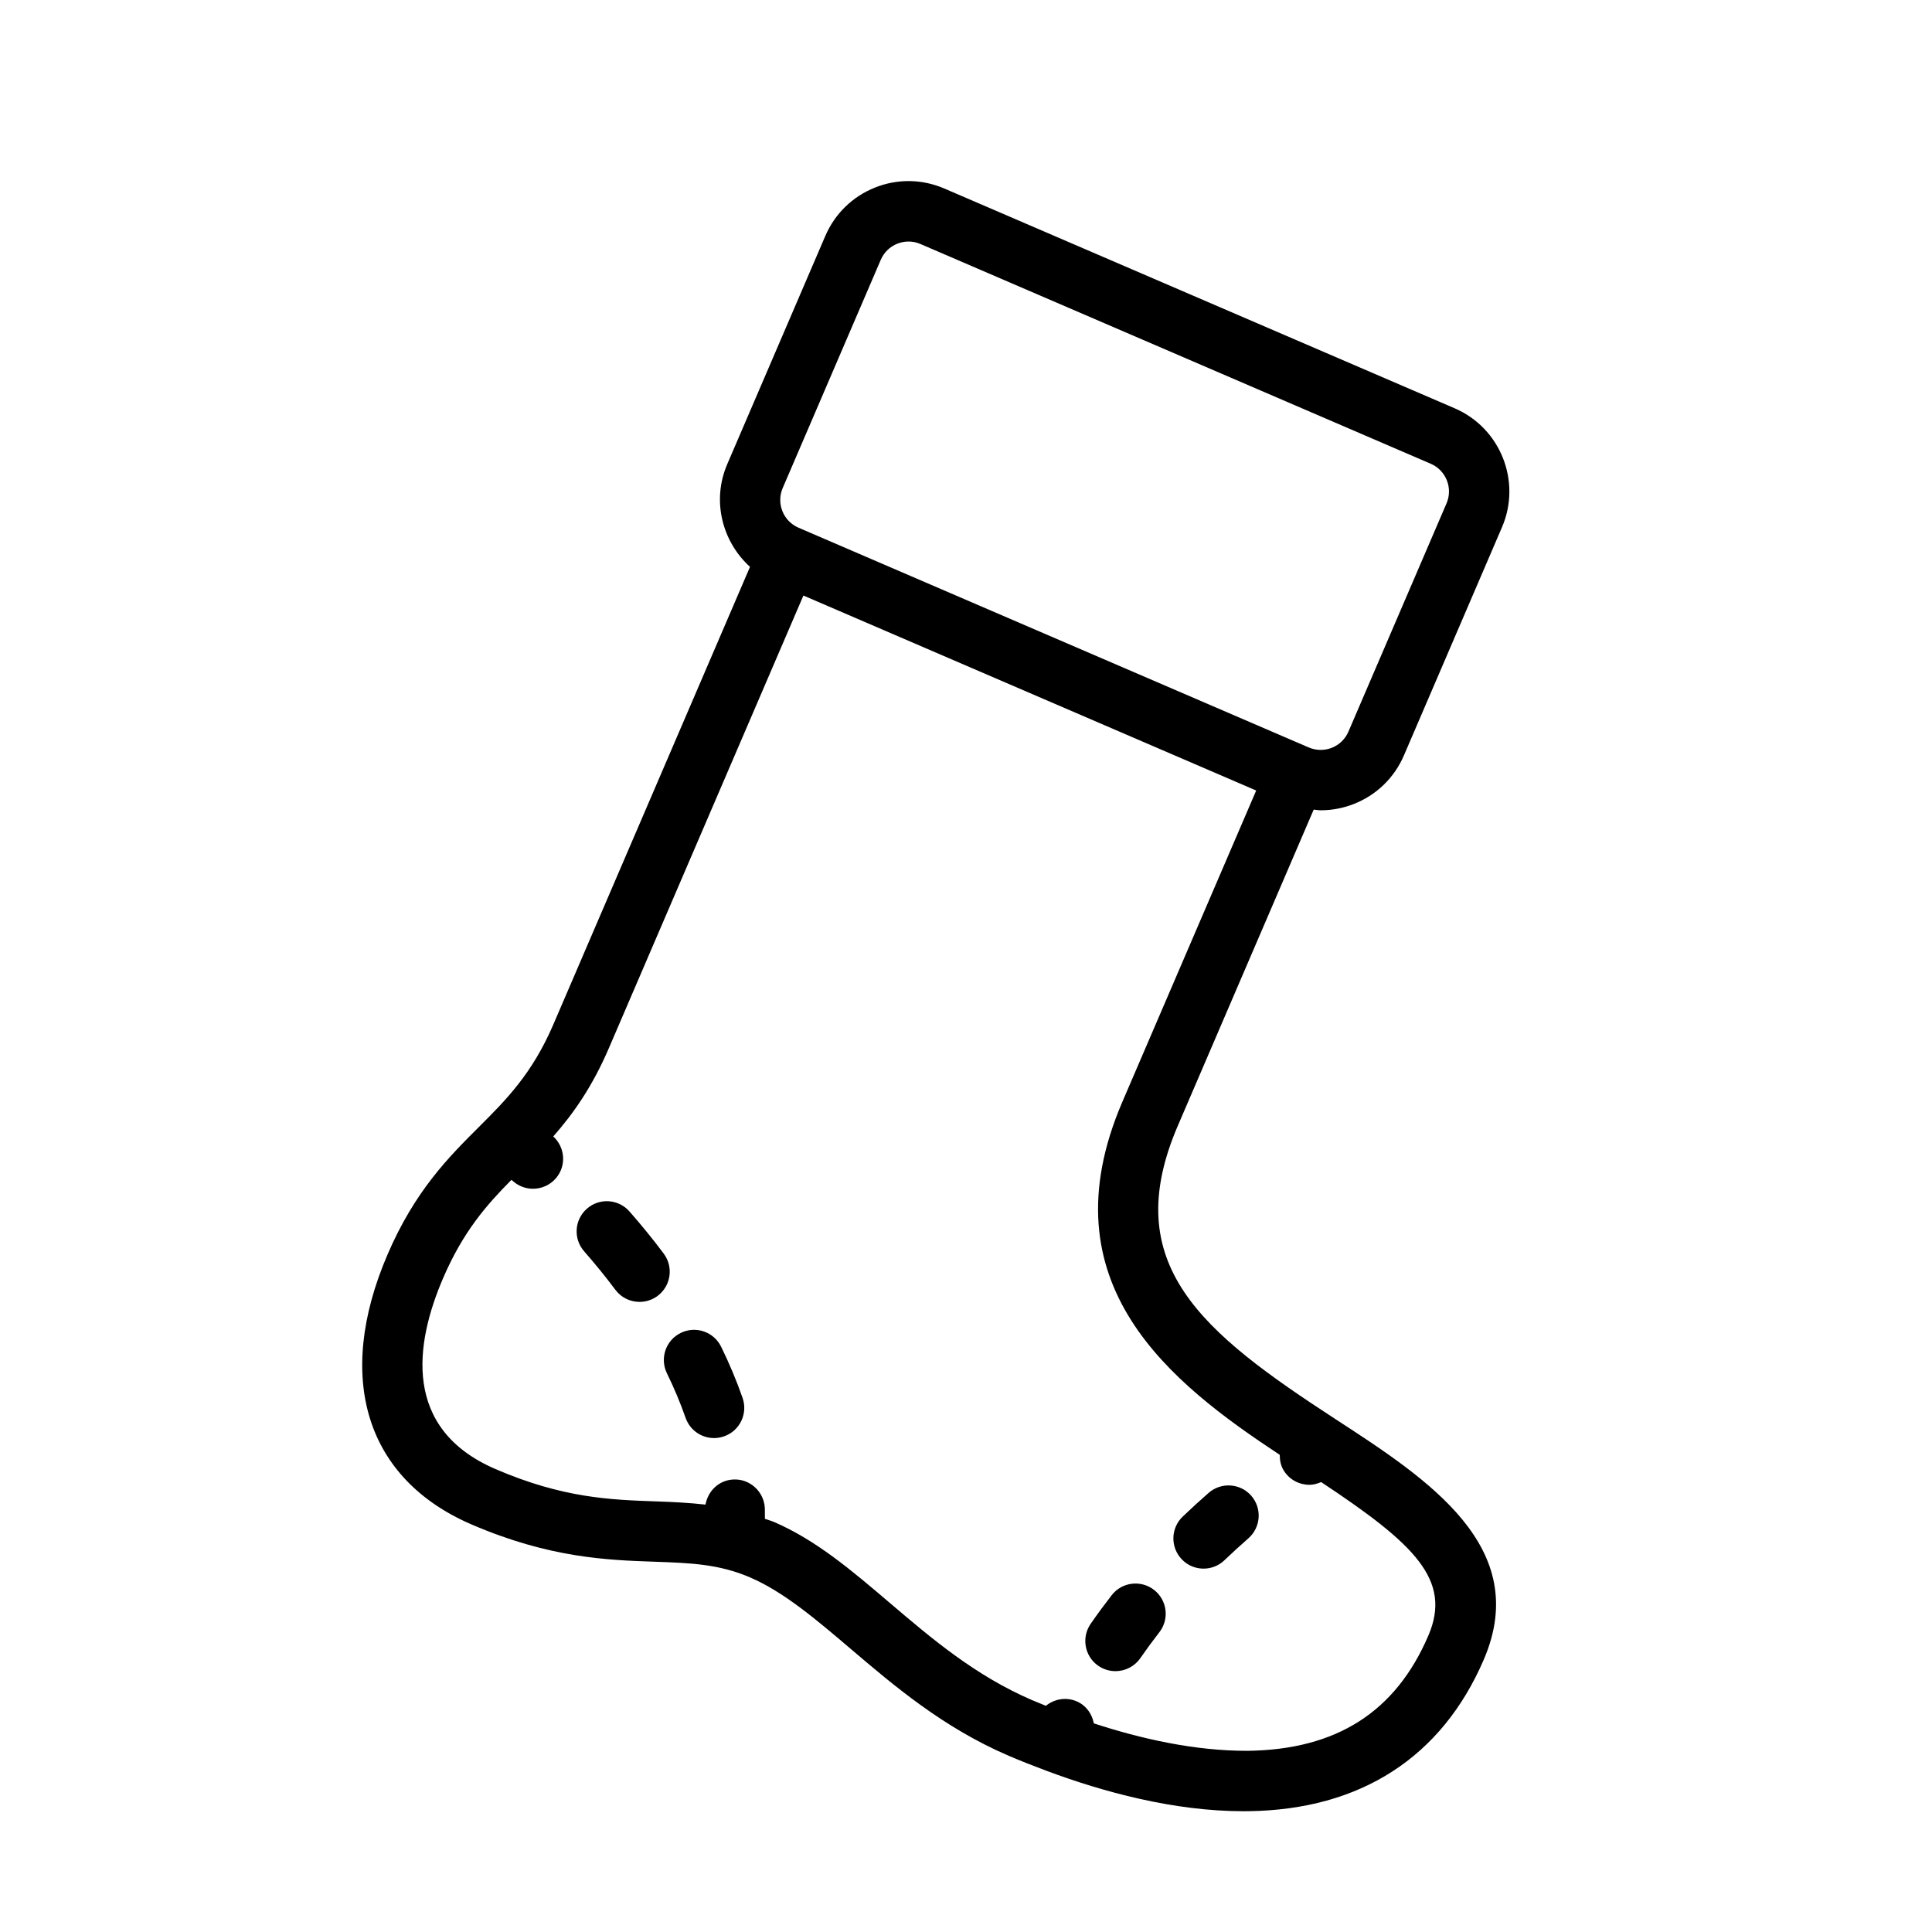 <?xml version="1.0" encoding="UTF-8" standalone="no"?>
<svg width="64px" height="64px" viewBox="0 0 64 64" version="1.1" xmlns="http://www.w3.org/2000/svg" xmlns:xlink="http://www.w3.org/1999/xlink">
    <!-- Generator: Sketch 3.7.2 (28276) - http://www.bohemiancoding.com/sketch -->
    <title>cel-stocking</title>
    <desc>Created with Sketch.</desc>
    <defs></defs>
    <g id="64px-Line" stroke="none" stroke-width="1" fill="none" fill-rule="evenodd">
        <g id="cel-stocking"></g>
        <path d="M15.624,50.501 C18.208,51.614 20.132,51.68 21.678,51.734 C22.87,51.776 23.812,51.808 24.847,52.254 C25.965,52.735 27.039,53.65 28.177,54.618 C29.613,55.84 31.239,57.225 33.396,58.154 C33.781,58.32 34.212,58.49 34.663,58.659 C34.665,58.66 34.666,58.661 34.668,58.662 C34.671,58.663 34.674,58.662 34.677,58.664 C36.53,59.355 38.869,59.999 41.196,59.999 C41.25,59.999 41.305,59.999 41.36,59.998 C45.067,59.949 47.761,58.212 49.153,54.974 C50.755,51.247 47.3,49.001 44.252,47.019 C39.807,44.128 37.041,41.89 39.016,37.294 L43.518,26.819 C43.595,26.825 43.672,26.842 43.749,26.842 C44.124,26.842 44.5,26.771 44.86,26.628 C45.605,26.331 46.189,25.762 46.506,25.026 L49.756,17.464 C50.409,15.945 49.705,14.178 48.187,13.525 L31.282,6.245 C30.545,5.928 29.729,5.916 28.986,6.213 C28.241,6.51 27.657,7.079 27.34,7.815 L24.091,15.376 C23.571,16.584 23.921,17.94 24.845,18.778 L18.331,33.935 C17.627,35.573 16.766,36.433 15.853,37.344 C14.865,38.33 13.745,39.448 12.838,41.556 C11.079,45.648 12.121,48.993 15.624,50.501 L15.624,50.501 Z M25.928,16.167 L29.177,8.606 C29.283,8.36 29.478,8.171 29.726,8.072 C29.846,8.025 29.971,8.001 30.096,8.001 C30.23,8.001 30.364,8.028 30.491,8.083 L47.396,15.363 C47.902,15.581 48.136,16.17 47.918,16.675 L44.668,24.237 C44.563,24.482 44.368,24.672 44.12,24.771 C43.872,24.869 43.6,24.866 43.355,24.76 L43.322,24.746 C43.322,24.746 43.322,24.746 43.321,24.746 C43.32,24.746 43.321,24.746 43.32,24.746 L26.45,17.48 C25.944,17.262 25.71,16.673 25.928,16.167 L25.928,16.167 Z M14.676,42.346 C15.343,40.793 16.118,39.918 16.942,39.084 C16.966,39.104 16.984,39.119 17.009,39.14 C17.197,39.301 17.428,39.379 17.657,39.379 C17.94,39.379 18.22,39.26 18.418,39.028 C18.768,38.617 18.722,38.008 18.328,37.646 C18.979,36.905 19.613,36.017 20.168,34.725 L26.614,19.728 L41.613,26.187 L37.178,36.504 C34.579,42.552 38.809,45.827 42.393,48.193 C42.394,48.375 42.426,48.558 42.531,48.722 C42.721,49.022 43.045,49.186 43.376,49.186 C43.508,49.186 43.638,49.15 43.765,49.096 C46.847,51.138 48.111,52.333 47.315,54.184 C46.229,56.712 44.272,57.96 41.333,57.998 C39.571,58.004 37.779,57.595 36.235,57.089 C36.175,56.785 35.994,56.51 35.691,56.37 C35.333,56.204 34.933,56.275 34.646,56.507 C34.49,56.443 34.33,56.379 34.185,56.317 C32.305,55.507 30.865,54.281 29.472,53.095 C28.217,52.026 27.032,51.017 25.637,50.416 C25.535,50.372 25.438,50.35 25.338,50.312 C25.335,50.194 25.342,50.073 25.336,49.957 C25.307,49.405 24.832,48.976 24.285,49.011 C23.811,49.036 23.45,49.393 23.371,49.842 C22.831,49.781 22.294,49.755 21.746,49.736 C20.225,49.683 18.652,49.629 16.414,48.665 C13.308,47.326 13.754,44.49 14.676,42.346 L14.676,42.346 Z" id="Shape" fill="#000000"></path>
        <path d="M20.385,42.726 C20.581,42.989 20.882,43.127 21.187,43.127 C21.395,43.127 21.605,43.062 21.785,42.928 C22.227,42.597 22.317,41.97 21.987,41.528 C21.636,41.059 21.255,40.59 20.853,40.132 C20.49,39.717 19.857,39.674 19.442,40.04 C19.027,40.404 18.986,41.036 19.35,41.451 C19.717,41.87 20.065,42.299 20.385,42.726 L20.385,42.726 Z" id="Shape" fill="#000000"></path>
        <path d="M22.092,45.49 C22.332,45.982 22.54,46.478 22.711,46.967 C22.855,47.38 23.241,47.638 23.655,47.638 C23.764,47.638 23.876,47.619 23.985,47.581 C24.506,47.399 24.781,46.829 24.599,46.308 C24.403,45.745 24.164,45.175 23.889,44.613 C23.646,44.116 23.046,43.911 22.552,44.154 C22.056,44.395 21.85,44.994 22.092,45.49 L22.092,45.49 Z" id="Shape" fill="#000000"></path>
        <path d="M36.951,55.359 C37.268,55.359 37.579,55.209 37.774,54.929 C37.98,54.632 38.191,54.346 38.405,54.07 C38.744,53.634 38.665,53.006 38.229,52.667 C37.793,52.329 37.165,52.406 36.826,52.843 C36.59,53.147 36.358,53.462 36.13,53.79 C35.816,54.244 35.928,54.867 36.382,55.182 C36.556,55.301 36.754,55.359 36.951,55.359 L36.951,55.359 Z" id="Shape" fill="#000000"></path>
        <path d="M39.869,51.963 C40.118,51.963 40.367,51.871 40.561,51.685 C40.832,51.426 41.097,51.184 41.354,50.959 C41.77,50.595 41.812,49.963 41.449,49.548 C41.086,49.132 40.454,49.091 40.038,49.453 C39.759,49.697 39.471,49.959 39.178,50.24 C38.779,50.622 38.766,51.255 39.148,51.654 C39.343,51.86 39.606,51.963 39.869,51.963 L39.869,51.963 Z" id="Shape" fill="#000000"></path>
    </g>
</svg>